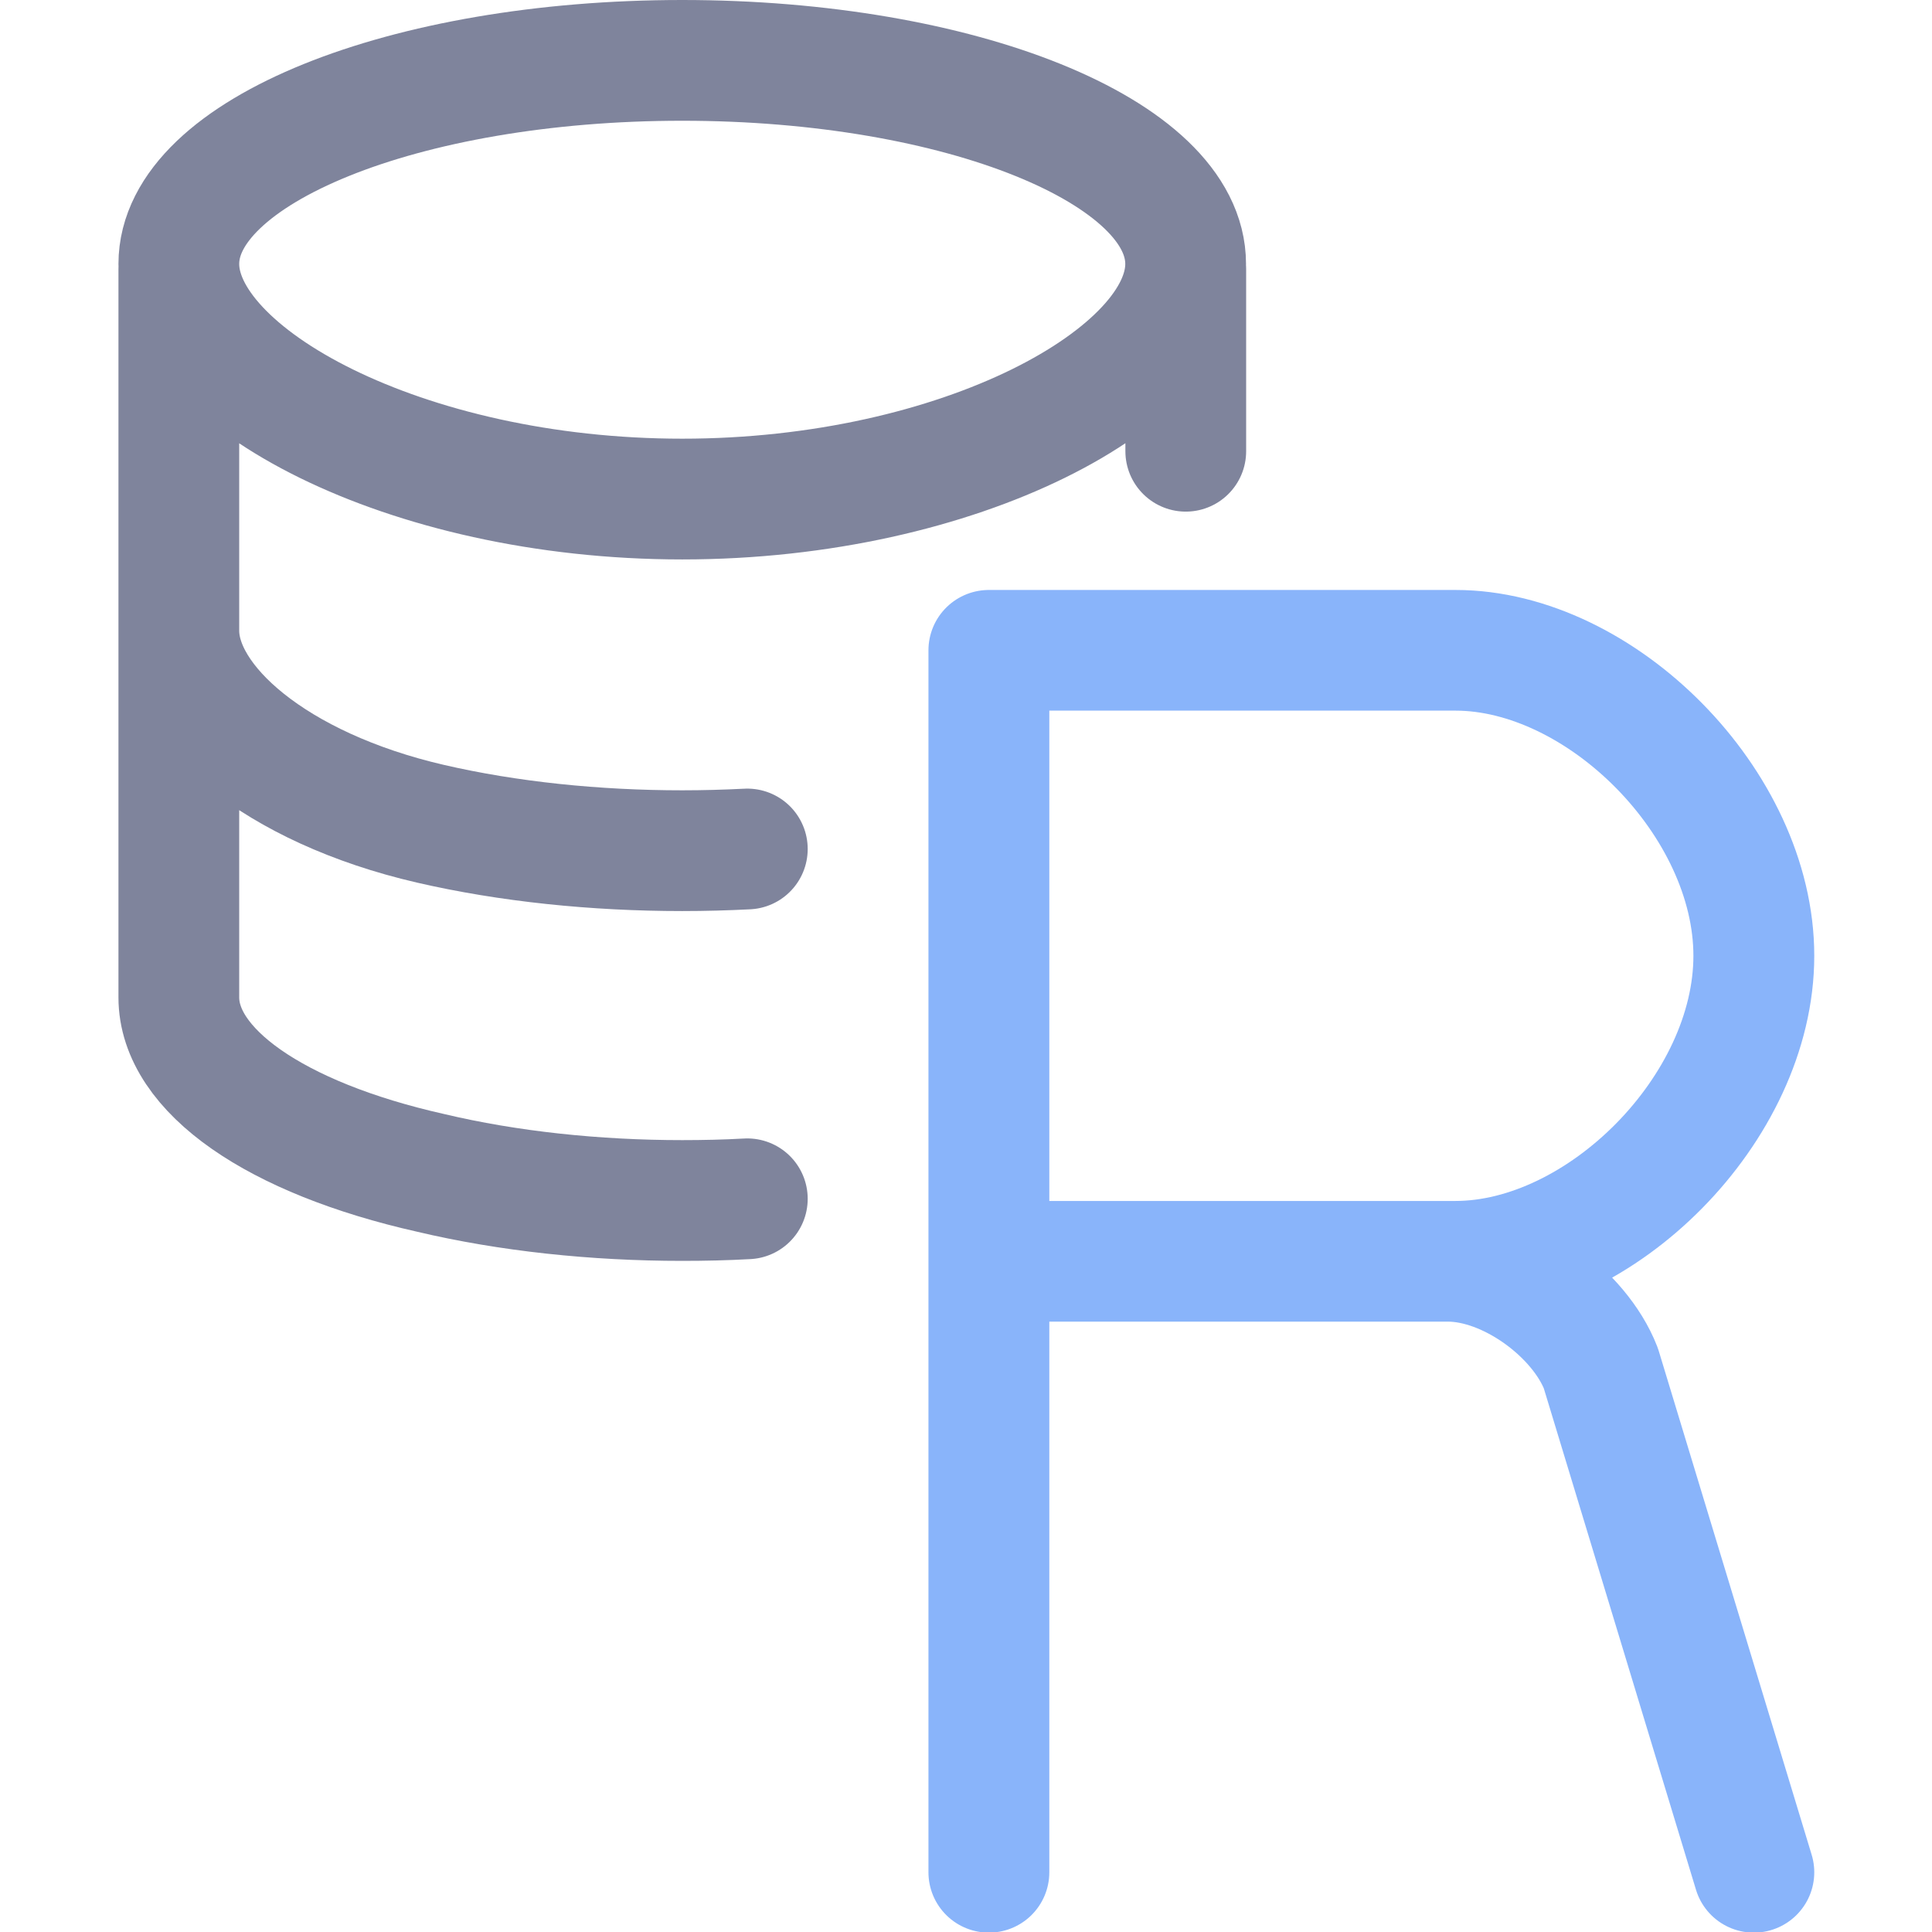 <svg xmlns="http://www.w3.org/2000/svg" width="16" height="16" viewBox="0 0 16 16">
	<path fill="none" stroke="#89b4fa" stroke-linecap="round" stroke-linejoin="round" stroke-width=".79" d="m 10.5,9.5 c 0.4,0 0.86,0.34 1,0.7 l 1,3.3 m -5,0 v -8 h 3.05 c 0.95,0 1.95,1 1.95,2 0,1 -1,2 -1.95,2 H 7.5 Z" transform="matrix(1.267 0 0 1.265 -1.313 -1.572)" />
	<path fill="none" stroke="#7f849c" stroke-linecap="round" stroke-linejoin="round" d="m 5.65,4.133 c 2.303,0 4.169,-1.017 4.169,-1.947 0,-0.93 -1.867,-1.686 -4.169,-1.686 -2.303,0 -4.169,0.756 -4.169,1.686 0,0.93 1.867,1.947 4.169,1.947 m 0.539,2.898 c -0.179,0.009 -0.359,0.014 -0.539,0.014 -0.72,0 -1.44,-0.074 -2.085,-0.223 C 2.277,6.524 1.481,5.826 1.481,5.223 m 4.708,4.705 c -0.179,0.01 -0.359,0.014 -0.539,0.014 -0.72,0 -1.44,-0.076 -2.085,-0.229 C 2.277,9.423 1.481,8.864 1.481,8.26 m 0,-6.031 V 8.26 M 9.82,2.229 v 1.508" />
</svg>
